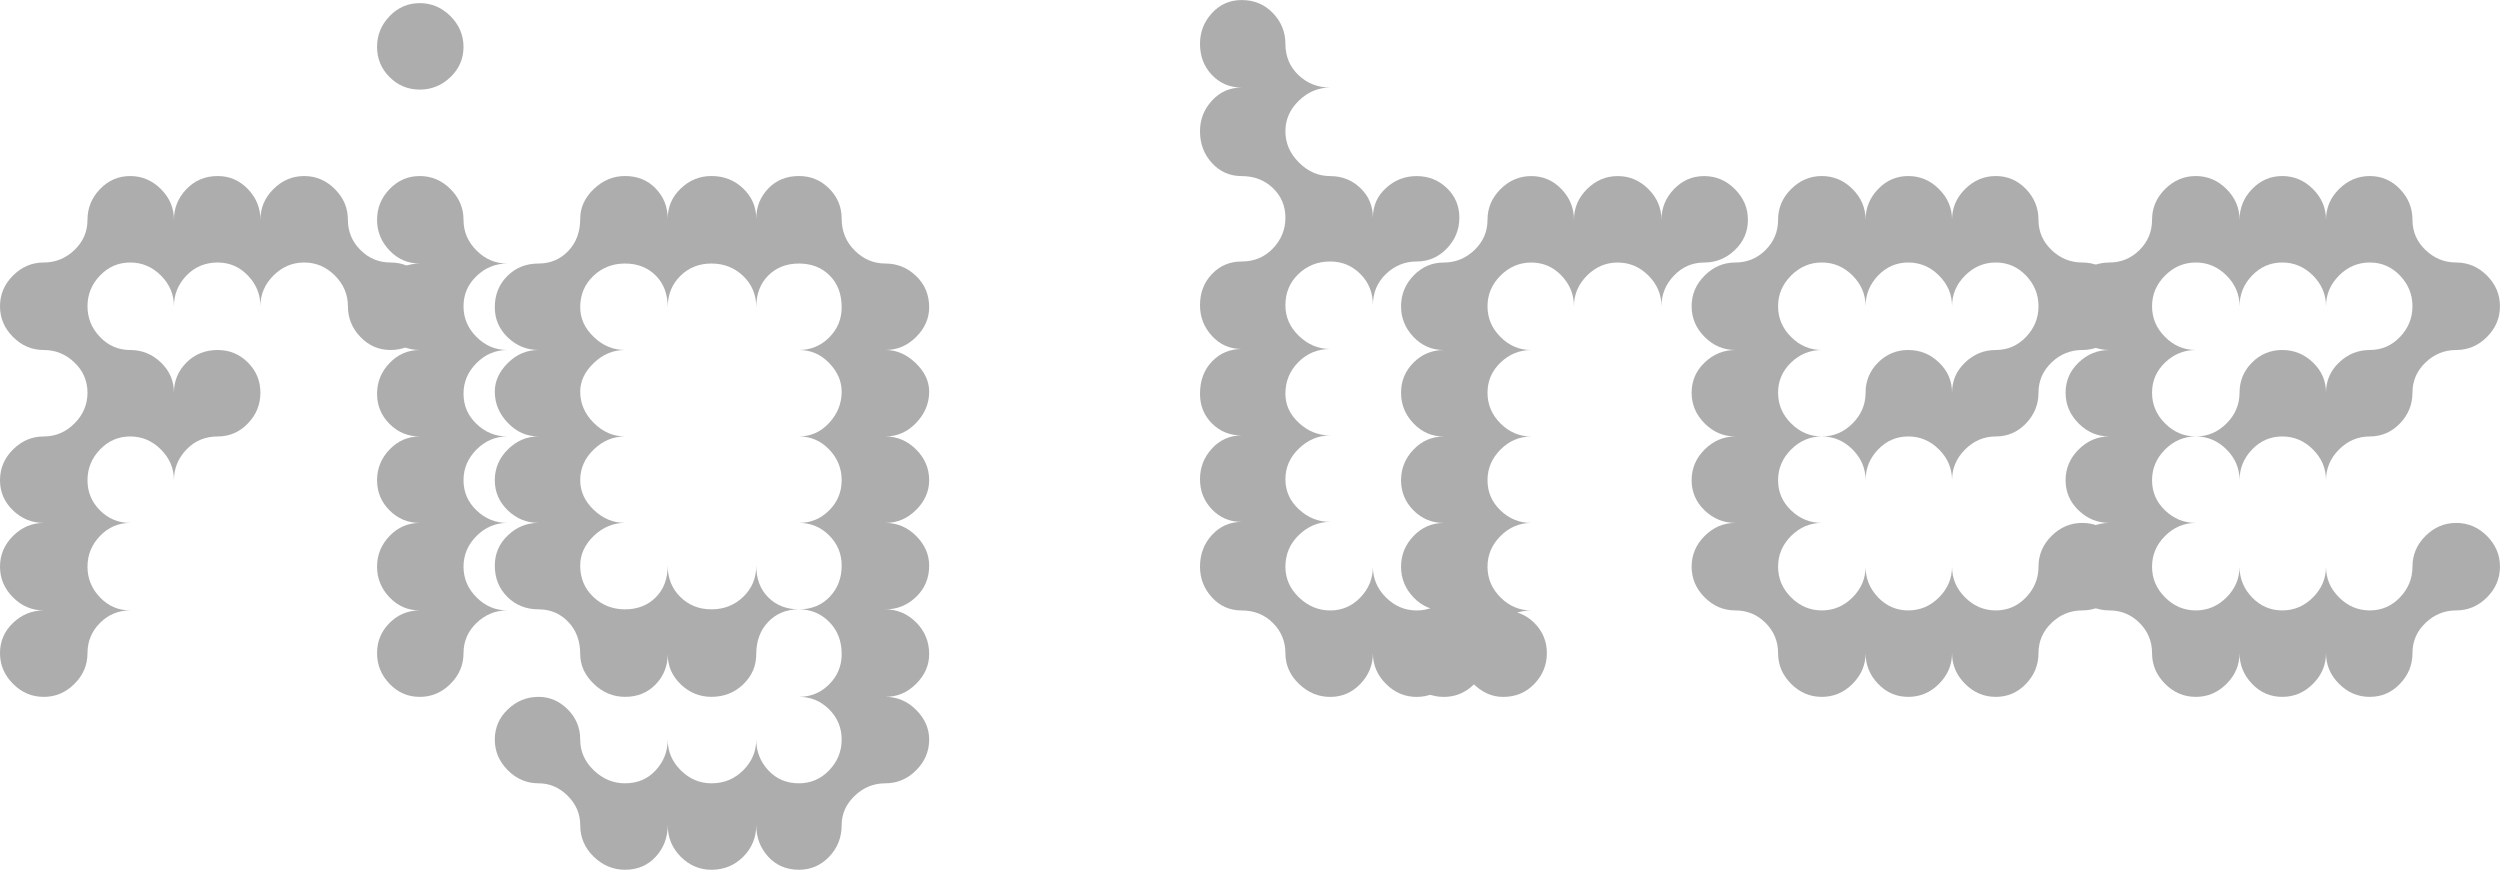 <?xml version="1.0" encoding="UTF-8"?><svg id="Layer_2" xmlns="http://www.w3.org/2000/svg" viewBox="0 0 573.71 199.61"><defs><style>.cls-1{fill:#adadad;}</style></defs><g id="Layer_1-2"><g><path class="cls-1" d="M76.85,63.23c-1.99-1.99-4.34-2.99-7.05-2.99s-5.06,1-7.05,2.99c-1.99,1.99-2.99,4.34-2.99,7.05,0-2.71-.96-5.06-2.87-7.05-1.91-1.99-4.22-2.99-6.93-2.99-2.87,0-5.26,1-7.17,2.99-1.91,1.99-2.87,4.34-2.87,7.05,0-2.71-1-5.06-2.99-7.05-1.99-1.99-4.34-2.99-7.05-2.99s-5.02,1-6.93,2.99c-1.91,1.99-2.87,4.34-2.87,7.05s.96,5.06,2.87,7.05c1.91,2,4.22,2.99,6.93,2.99s5.06,.96,7.05,2.87c1.99,1.91,2.99,4.22,2.99,6.93v0c0-2.71,.96-5.02,2.87-6.93,1.91-1.91,4.3-2.87,7.17-2.87,2.71,0,5.02,.96,6.93,2.87,1.91,1.91,2.87,4.22,2.87,6.93s-.96,5.06-2.87,7.05c-1.91,1.99-4.22,2.99-6.93,2.99-2.87,0-5.26,1-7.17,2.99-1.91,2-2.87,4.34-2.87,7.05,0-2.71-1-5.06-2.99-7.05-1.99-1.99-4.34-2.99-7.05-2.99s-5.02,1-6.93,2.99c-1.91,2-2.87,4.34-2.87,7.05s.96,5.02,2.87,6.93c1.91,1.91,4.22,2.87,6.93,2.87-2.71,0-5.02,1-6.93,2.99-1.91,1.99-2.87,4.34-2.87,7.05s.96,5.06,2.87,7.05c1.91,1.99,4.22,2.99,6.93,2.99-2.71,0-5.02,.96-6.93,2.87s-2.87,4.22-2.87,6.93-1,5.06-2.99,7.05c-1.99,2-4.34,2.99-7.05,2.99s-5.06-.99-7.05-2.99c-1.99-1.99-2.99-4.34-2.99-7.05s.99-5.02,2.99-6.93c1.99-1.91,4.34-2.87,7.05-2.87-2.71,0-5.06-.99-7.05-2.99-1.99-1.99-2.99-4.34-2.99-7.05s.99-5.06,2.99-7.05c1.99-1.99,4.34-2.99,7.05-2.99-2.71,0-5.06-.96-7.05-2.87-1.99-1.91-2.99-4.22-2.99-6.93s.99-5.06,2.99-7.05c1.99-1.99,4.34-2.99,7.05-2.99s5.06-.99,7.05-2.99,2.99-4.34,2.99-7.05-1-5.02-2.99-6.93c-1.99-1.91-4.34-2.87-7.05-2.87s-5.06-.99-7.05-2.99c-1.99-1.99-2.99-4.34-2.99-7.05s.99-5.06,2.99-7.05c1.99-1.99,4.34-2.99,7.05-2.99s5.06-.96,7.05-2.87c1.99-1.91,2.99-4.22,2.99-6.93s.96-5.06,2.87-7.05c1.91-1.99,4.22-2.99,6.93-2.99s5.06,1,7.05,2.99c1.99,1.99,2.99,4.34,2.99,7.05,0-2.71,.96-5.06,2.87-7.05,1.91-1.99,4.3-2.99,7.17-2.99,2.71,0,5.02,1,6.93,2.99,1.91,1.99,2.87,4.34,2.87,7.05,0-2.71,.99-5.06,2.99-7.05,1.99-1.99,4.34-2.99,7.05-2.99s5.06,1,7.05,2.99c1.99,1.99,2.99,4.34,2.99,7.05s.96,5.02,2.87,6.93c1.91,1.91,4.22,2.87,6.93,2.87s5.06,1,7.05,2.99c1.99,1.99,2.99,4.34,2.99,7.05s-1,5.06-2.99,7.05c-1.99,2-4.34,2.99-7.05,2.99s-5.02-.99-6.93-2.99c-1.91-1.99-2.87-4.34-2.87-7.05s-1-5.06-2.99-7.05Z"/><path class="cls-1" d="M89.4,17.69c-1.91-1.91-2.87-4.22-2.87-6.93s.96-5.06,2.87-7.05c1.91-1.99,4.22-2.99,6.93-2.99s5.06,1,7.05,2.99c1.99,2,2.99,4.34,2.99,7.05s-1,5.02-2.99,6.93c-1.99,1.91-4.34,2.87-7.05,2.87s-5.02-.96-6.93-2.87Zm19.96,65.62c-1.99,1.99-2.99,4.34-2.99,7.05s.99,5.02,2.99,6.93c1.99,1.91,4.34,2.87,7.05,2.87-2.71,0-5.06,1-7.05,2.99-1.99,2-2.99,4.34-2.99,7.05s.99,5.02,2.99,6.93c1.99,1.91,4.34,2.87,7.05,2.87-2.71,0-5.06,1-7.05,2.99-1.99,1.99-2.99,4.34-2.99,7.05s.99,5.06,2.99,7.05c1.99,1.99,4.34,2.99,7.05,2.99-2.71,0-5.06,.96-7.05,2.87-1.99,1.91-2.99,4.22-2.99,6.93s-1,5.06-2.99,7.05c-1.99,2-4.34,2.99-7.05,2.99s-5.02-.99-6.93-2.99c-1.91-1.99-2.87-4.34-2.87-7.05s.96-5.02,2.87-6.93c1.91-1.91,4.22-2.87,6.93-2.87-2.71,0-5.02-.99-6.93-2.99-1.91-1.99-2.87-4.34-2.87-7.05s.96-5.06,2.87-7.05c1.91-1.99,4.22-2.99,6.93-2.99-2.71,0-5.02-.96-6.93-2.87-1.91-1.91-2.87-4.22-2.87-6.93s.96-5.06,2.87-7.05c1.91-1.99,4.22-2.99,6.93-2.99-2.71,0-5.02-.96-6.93-2.87-1.91-1.91-2.87-4.22-2.87-6.93s.96-5.06,2.87-7.05c1.91-1.99,4.22-2.99,6.93-2.99-2.71,0-5.02-.99-6.93-2.99-1.91-1.99-2.87-4.34-2.87-7.05s.96-5.02,2.87-6.93c1.91-1.91,4.22-2.87,6.93-2.87-2.71,0-5.02-.99-6.93-2.99-1.91-1.99-2.87-4.34-2.87-7.05s.96-5.06,2.87-7.05c1.91-1.99,4.22-2.99,6.93-2.99s5.06,1,7.05,2.99c1.99,1.99,2.99,4.34,2.99,7.05s.99,5.06,2.99,7.05c1.99,2,4.34,2.99,7.05,2.99-2.71,0-5.06,.96-7.05,2.87-1.99,1.91-2.99,4.22-2.99,6.93s.99,5.06,2.99,7.05c1.99,2,4.34,2.99,7.05,2.99-2.71,0-5.06,1-7.05,2.99Z"/><path class="cls-1" d="M210.24,97.05c-1.99,2.07-4.34,3.11-7.05,3.11,2.71,0,5.06,1,7.05,2.99,1.99,2,2.99,4.34,2.99,7.05,0,2.55-1,4.82-2.99,6.81-1.99,1.99-4.34,2.99-7.05,2.99,2.71,0,5.06,1,7.05,2.99,1.99,1.99,2.99,4.26,2.99,6.81,0,2.87-1,5.26-2.99,7.17-1.99,1.91-4.34,2.87-7.05,2.87,2.71,0,5.06,1,7.05,2.99,1.99,1.99,2.99,4.42,2.99,7.29,0,2.55-1,4.82-2.99,6.81-1.99,2-4.34,2.99-7.05,2.99,2.71,0,5.06,.99,7.05,2.99,1.99,1.99,2.99,4.26,2.99,6.81,0,2.71-1,5.06-2.99,7.05-1.99,1.99-4.34,2.99-7.05,2.99s-5.06,.96-7.05,2.87c-1.99,1.91-2.99,4.14-2.99,6.69,0,2.87-.96,5.3-2.87,7.29-1.91,1.99-4.22,2.99-6.93,2.99-2.87,0-5.22-1-7.05-2.99-1.83-2-2.75-4.42-2.75-7.29,0,2.87-1,5.3-2.99,7.29-1.99,1.99-4.42,2.99-7.29,2.99-2.71,0-5.06-1-7.05-2.99-1.99-2-2.99-4.42-2.99-7.29,0,2.87-.92,5.3-2.75,7.29-1.83,1.99-4.18,2.99-7.05,2.99-2.71,0-5.1-1-7.17-2.99-2.07-2-3.11-4.42-3.11-7.29,0-2.55-.96-4.78-2.87-6.69-1.91-1.91-4.15-2.87-6.69-2.87-2.71,0-5.06-1-7.05-2.99-1.99-1.99-2.99-4.34-2.99-7.05s.99-5.02,2.99-6.93c1.99-1.91,4.34-2.87,7.05-2.87,2.55,0,4.78,.96,6.69,2.87,1.91,1.91,2.87,4.22,2.87,6.93s1.03,5.06,3.11,7.05c2.07,1.99,4.46,2.99,7.17,2.99,2.87,0,5.22-1,7.05-2.99,1.83-1.99,2.75-4.34,2.75-7.05,0,2.71,.99,5.06,2.99,7.05,1.99,1.99,4.34,2.99,7.05,2.99,2.87,0,5.3-1,7.29-2.99,1.99-1.99,2.99-4.34,2.99-7.05,0,2.71,.92,5.06,2.75,7.05,1.83,1.99,4.18,2.99,7.05,2.99,2.71,0,5.02-1,6.93-2.99,1.91-1.99,2.87-4.34,2.87-7.05s-.96-5.02-2.87-6.93c-1.91-1.91-4.22-2.87-6.93-2.87,2.71,0,5.02-.96,6.93-2.87,1.91-1.91,2.87-4.22,2.87-6.93,0-3.03-.96-5.5-2.87-7.41-1.91-1.91-4.22-2.87-6.93-2.87,2.87,0,5.22-.96,7.05-2.87,1.83-1.91,2.75-4.3,2.75-7.17,0-2.71-.96-5.02-2.87-6.93-1.91-1.91-4.22-2.87-6.93-2.87,2.71,0,5.02-.96,6.93-2.87,1.91-1.91,2.87-4.22,2.87-6.93s-.96-5.06-2.87-7.05c-1.91-1.99-4.22-2.99-6.93-2.99,2.71,0,5.02-1.03,6.93-3.11,1.91-2.07,2.87-4.46,2.87-7.17,0-2.39-.96-4.58-2.87-6.57-1.91-1.99-4.22-2.99-6.93-2.99,2.71,0,5.02-.96,6.93-2.87,1.91-1.91,2.87-4.22,2.87-6.93,0-3.03-.92-5.46-2.75-7.29-1.83-1.83-4.18-2.75-7.05-2.75s-5.22,.92-7.05,2.75-2.75,4.27-2.75,7.29c0-2.87-1-5.26-2.99-7.17-1.99-1.91-4.42-2.87-7.29-2.87s-5.26,.96-7.17,2.87c-1.91,1.91-2.87,4.3-2.87,7.17,0-3.03-.92-5.46-2.75-7.29-1.83-1.83-4.18-2.75-7.05-2.75s-5.3,.96-7.29,2.87c-1.99,1.91-2.99,4.3-2.99,7.17,0,2.55,1.03,4.82,3.11,6.81,2.07,2,4.46,2.99,7.17,2.99-2.71,0-5.1,1-7.17,2.99-2.07,1.99-3.11,4.18-3.11,6.57,0,2.71,1.03,5.1,3.11,7.17,2.07,2.07,4.46,3.11,7.17,3.11-2.71,0-5.1,1-7.17,2.99-2.07,2-3.11,4.34-3.11,7.05,0,2.55,1.03,4.82,3.11,6.81,2.07,1.99,4.46,2.99,7.17,2.99-2.71,0-5.1,1-7.17,2.99-2.07,1.99-3.11,4.26-3.11,6.81,0,2.87,.99,5.26,2.99,7.17,1.99,1.91,4.42,2.87,7.29,2.87s5.22-.92,7.05-2.75,2.75-4.26,2.75-7.29c0,2.87,.96,5.26,2.87,7.17,1.91,1.91,4.3,2.87,7.17,2.87s5.3-.96,7.29-2.87c1.99-1.91,2.99-4.3,2.99-7.17,0,3.03,.92,5.46,2.75,7.29,1.83,1.83,4.18,2.75,7.05,2.75-2.87,0-5.22,.96-7.05,2.87-1.83,1.91-2.75,4.39-2.75,7.41,0,2.71-1,5.02-2.99,6.93-1.99,1.91-4.42,2.87-7.29,2.87-2.71,0-5.06-.96-7.05-2.87-1.99-1.91-2.99-4.22-2.99-6.93,0,2.71-.92,5.02-2.75,6.93-1.83,1.91-4.18,2.87-7.05,2.87-2.71,0-5.1-.99-7.17-2.99-2.07-1.99-3.11-4.26-3.11-6.81,0-3.03-.92-5.5-2.75-7.41-1.83-1.91-4.1-2.87-6.81-2.87-2.87,0-5.26-.96-7.17-2.87-1.91-1.91-2.87-4.3-2.87-7.17,0-2.71,.99-5.02,2.99-6.93,1.99-1.91,4.34-2.87,7.05-2.87-2.71,0-5.06-.96-7.05-2.87-1.99-1.91-2.99-4.22-2.99-6.93s.99-5.06,2.99-7.05c1.99-1.99,4.34-2.99,7.05-2.99-2.71,0-5.06-1.03-7.05-3.11-1.99-2.07-2.99-4.46-2.99-7.17,0-2.39,.99-4.58,2.99-6.57,1.99-1.99,4.34-2.99,7.05-2.99-2.71,0-5.06-.96-7.05-2.87-1.99-1.91-2.99-4.22-2.99-6.93,0-2.87,.96-5.26,2.87-7.17,1.91-1.91,4.3-2.87,7.17-2.87,2.71,0,4.98-.96,6.81-2.87,1.83-1.91,2.75-4.38,2.75-7.41,0-2.55,1.03-4.82,3.11-6.81,2.07-1.99,4.46-2.99,7.17-2.99,2.87,0,5.22,.96,7.05,2.87,1.83,1.91,2.75,4.22,2.75,6.93,0-2.71,.99-5.02,2.99-6.93,1.99-1.91,4.34-2.87,7.05-2.87,2.87,0,5.3,.96,7.29,2.87,1.99,1.91,2.99,4.22,2.99,6.93,0-2.71,.92-5.02,2.75-6.93,1.83-1.91,4.18-2.87,7.05-2.87,2.71,0,5.02,.96,6.93,2.87,1.91,1.91,2.87,4.22,2.87,6.93,0,2.87,.99,5.3,2.99,7.29,1.99,2,4.34,2.99,7.05,2.99s5.06,.96,7.05,2.87c1.99,1.91,2.99,4.3,2.99,7.17,0,2.55-1,4.82-2.99,6.81-1.99,2-4.34,2.99-7.05,2.99,2.55,0,4.86,1,6.93,2.99,2.07,1.99,3.11,4.18,3.11,6.57,0,2.71-1,5.1-2.99,7.17Z"/><path class="cls-1" d="M298.09,156.94c-2.07-1.99-3.11-4.34-3.11-7.05s-.96-5.02-2.87-6.93-4.3-2.87-7.17-2.87c-2.71,0-4.98-.99-6.81-2.99-1.83-1.99-2.75-4.34-2.75-7.05,0-2.87,.92-5.3,2.75-7.29,1.83-1.99,4.1-2.99,6.81-2.99-2.71,0-4.98-.96-6.81-2.87-1.83-1.91-2.75-4.22-2.75-6.93s.92-5.06,2.75-7.05c1.83-1.99,4.1-2.99,6.81-2.99-2.71,0-4.98-.92-6.81-2.75-1.83-1.83-2.75-4.1-2.75-6.81,0-3.03,.92-5.5,2.75-7.41,1.83-1.91,4.1-2.87,6.81-2.87-2.71,0-4.98-.99-6.81-2.99-1.83-1.99-2.75-4.34-2.75-7.05,0-2.87,.92-5.26,2.75-7.17,1.83-1.91,4.1-2.87,6.81-2.87,2.87,0,5.26-.99,7.17-2.99,1.91-1.99,2.87-4.34,2.87-7.05s-.96-4.98-2.87-6.81c-1.91-1.83-4.3-2.75-7.17-2.75-2.71,0-4.98-.99-6.81-2.99-1.83-1.99-2.75-4.42-2.75-7.29,0-2.71,.92-5.06,2.75-7.05,1.83-1.99,4.1-2.99,6.81-2.99-2.71,0-4.98-.96-6.81-2.87-1.83-1.91-2.75-4.3-2.75-7.17,0-2.71,.92-5.06,2.75-7.05,1.83-1.99,4.1-2.99,6.81-2.99,2.87,0,5.26,1,7.17,2.99,1.91,1.99,2.87,4.34,2.87,7.05,0,2.87,.99,5.26,2.99,7.17,1.99,1.91,4.42,2.87,7.29,2.87-2.71,0-5.1,1-7.17,2.99-2.07,1.99-3.11,4.34-3.11,7.05s1.03,5.1,3.11,7.17c2.07,2.07,4.46,3.11,7.17,3.11s5.02,.92,6.93,2.75c1.91,1.83,2.87,4.1,2.87,6.81,0-2.71,.99-4.98,2.99-6.81,1.99-1.83,4.34-2.75,7.05-2.75s5.02,.92,6.93,2.75c1.91,1.83,2.87,4.1,2.87,6.81s-.96,5.06-2.87,7.05c-1.91,1.99-4.22,2.99-6.93,2.99s-5.06,.96-7.05,2.87c-1.99,1.91-2.99,4.3-2.99,7.17,0-2.87-.96-5.26-2.87-7.17-1.91-1.91-4.22-2.87-6.93-2.87h0c-2.87,0-5.3,.96-7.29,2.87-1.99,1.91-2.99,4.3-2.99,7.17,0,2.71,1.03,5.06,3.11,7.05,2.07,1.99,4.46,2.99,7.17,2.99-2.87,0-5.3,1-7.29,2.99-1.99,2-2.99,4.42-2.99,7.29,0,2.55,1.03,4.78,3.11,6.69,2.07,1.91,4.46,2.87,7.17,2.87-2.71,0-5.1,1-7.17,2.99-2.07,1.99-3.11,4.34-3.11,7.05s1.03,5.02,3.11,6.93c2.07,1.91,4.46,2.87,7.17,2.87-2.71,0-5.1,1-7.17,2.99-2.07,1.99-3.11,4.42-3.11,7.29,0,2.71,1.03,5.06,3.11,7.05,2.07,1.99,4.46,2.99,7.17,2.99s5.02-.99,6.93-2.99c1.91-1.99,2.87-4.34,2.87-7.05,0,2.71,.99,5.06,2.99,7.05,1.99,1.99,4.34,2.99,7.05,2.99h0c2.71,0,5.02-.99,6.93-2.99,1.91-1.99,2.87-4.34,2.87-7.05,0,2.55,1.03,4.86,3.11,6.93,2.07,2.07,4.38,3.11,6.93,3.11,2.87,0,5.26,.96,7.17,2.87,1.91,1.91,2.87,4.22,2.87,6.93s-.96,5.06-2.87,7.05c-1.91,2-4.3,2.99-7.17,2.99-2.55,0-4.86-1.03-6.93-3.11-2.07-2.07-3.11-4.38-3.11-6.93,0,2.71-.96,5.06-2.87,7.05-1.91,2-4.22,2.99-6.93,2.99s-5.06-.99-7.05-2.99c-1.99-1.99-2.99-4.34-2.99-7.05,0,2.71-.96,5.06-2.87,7.05-1.91,2-4.22,2.99-6.93,2.99s-5.1-.99-7.17-2.99Z"/><path class="cls-1" d="M338.37,156.94c-1.99,2-4.34,2.99-7.05,2.99s-5.02-.99-6.93-2.99c-1.91-1.99-2.87-4.34-2.87-7.05s.96-5.02,2.87-6.93c1.91-1.91,4.22-2.87,6.93-2.87-2.71,0-5.02-.99-6.93-2.99-1.91-1.99-2.87-4.34-2.87-7.05s.96-5.06,2.87-7.05c1.91-1.99,4.22-2.99,6.93-2.99-2.71,0-5.02-.96-6.93-2.87-1.91-1.91-2.87-4.22-2.87-6.93s.96-5.06,2.87-7.05c1.91-1.99,4.22-2.99,6.93-2.99-2.71,0-5.02-.99-6.93-2.99-1.91-1.99-2.87-4.34-2.87-7.05s.96-5.02,2.87-6.93c1.91-1.91,4.22-2.87,6.93-2.87-2.71,0-5.02-.99-6.93-2.99-1.91-1.99-2.87-4.34-2.87-7.05s.96-5.06,2.87-7.05c1.91-1.99,4.22-2.99,6.93-2.99s5.06-.96,7.05-2.87c1.99-1.91,2.99-4.22,2.99-6.93s.99-5.06,2.99-7.05c1.99-1.99,4.34-2.99,7.05-2.99s5.02,1,6.93,2.99c1.91,1.99,2.87,4.34,2.87,7.05,0-2.71,.99-5.06,2.99-7.05,1.99-1.99,4.34-2.99,7.05-2.99s5.06,1,7.05,2.99c1.99,1.99,2.99,4.34,2.99,7.05,0-2.71,.96-5.06,2.87-7.05,1.91-1.99,4.22-2.99,6.93-2.99s5.06,1,7.05,2.99c1.99,1.99,2.99,4.34,2.99,7.05s-1,5.02-2.99,6.93c-1.99,1.91-4.34,2.87-7.05,2.87s-5.02,1-6.93,2.99c-1.91,1.99-2.87,4.34-2.87,7.05,0-2.71-1-5.06-2.99-7.05-1.99-1.99-4.34-2.99-7.05-2.99s-5.06,1-7.05,2.99c-1.99,1.99-2.99,4.34-2.99,7.05,0-2.71-.96-5.06-2.87-7.05-1.91-1.99-4.22-2.99-6.93-2.99s-5.06,1-7.05,2.99c-1.99,1.99-2.99,4.34-2.99,7.05s.99,5.06,2.99,7.05c1.99,2,4.34,2.99,7.05,2.99-2.71,0-5.06,.96-7.05,2.87-1.99,1.91-2.99,4.22-2.99,6.93s.99,5.06,2.99,7.05c1.99,1.99,4.34,2.99,7.05,2.99-2.71,0-5.06,1-7.05,2.99-1.99,2-2.99,4.34-2.99,7.05s.99,5.02,2.99,6.93c1.99,1.91,4.34,2.87,7.05,2.87-2.71,0-5.06,1-7.05,2.99-1.99,1.99-2.99,4.34-2.99,7.05s.99,5.06,2.99,7.05c1.99,1.99,4.34,2.99,7.05,2.99-2.71,0-5.06,.96-7.05,2.87-1.99,1.91-2.99,4.22-2.99,6.93s-1,5.06-2.99,7.05Z"/><path class="cls-1" d="M391.19,122.99c1.99-1.99,4.34-2.99,7.05-2.99-2.71,0-5.06-.96-7.05-2.87-1.99-1.91-2.99-4.22-2.99-6.93s.99-5.06,2.99-7.05c1.99-1.99,4.34-2.99,7.05-2.99-2.71,0-5.06-.99-7.05-2.99-1.99-1.99-2.99-4.34-2.99-7.05s.99-5.02,2.99-6.93c1.99-1.91,4.34-2.87,7.05-2.87-2.71,0-5.06-.99-7.05-2.99-1.99-1.99-2.99-4.34-2.99-7.05s.99-5.06,2.99-7.05c1.99-1.99,4.34-2.99,7.05-2.99s5.02-.96,6.93-2.87c1.91-1.91,2.87-4.22,2.87-6.93s.99-5.06,2.99-7.05c1.99-1.99,4.34-2.99,7.05-2.99s5.06,1,7.05,2.99c1.99,1.99,2.99,4.34,2.99,7.05,0-2.71,.96-5.06,2.87-7.05,1.91-1.99,4.22-2.99,6.93-2.99s5.06,1,7.05,2.99c1.99,1.99,2.99,4.34,2.99,7.05,0-2.71,.99-5.06,2.99-7.05,1.99-1.99,4.34-2.99,7.05-2.99s5.02,1,6.93,2.99c1.91,1.99,2.87,4.34,2.87,7.05s.99,5.02,2.99,6.93c1.99,1.91,4.34,2.87,7.05,2.87s5.06,1,7.05,2.99c1.99,1.99,2.99,4.34,2.99,7.05s-1,5.06-2.99,7.05c-1.99,2-4.34,2.99-7.05,2.99s-5.06,.96-7.05,2.87c-1.99,1.91-2.99,4.22-2.99,6.93s-.96,5.06-2.87,7.05c-1.91,1.99-4.22,2.99-6.93,2.99s-5.06,1-7.05,2.99c-1.99,2-2.99,4.34-2.99,7.05,0-2.71-1-5.06-2.99-7.05-1.99-1.99-4.34-2.99-7.05-2.99s-5.02,1-6.93,2.99c-1.91,2-2.87,4.34-2.87,7.05,0-2.71-1-5.06-2.99-7.05-1.99-1.99-4.34-2.99-7.05-2.99,2.71,0,5.06-.99,7.05-2.99,1.99-1.99,2.99-4.34,2.99-7.05s.96-5.02,2.87-6.93c1.91-1.91,4.22-2.87,6.93-2.87s5.06,.96,7.05,2.87c1.99,1.91,2.99,4.22,2.99,6.93,0-2.71,.99-5.02,2.99-6.93,1.99-1.91,4.34-2.87,7.05-2.87s5.02-.99,6.93-2.99c1.91-1.99,2.87-4.34,2.87-7.05s-.96-5.06-2.87-7.05c-1.91-1.99-4.22-2.99-6.93-2.99s-5.06,1-7.05,2.99c-1.99,1.99-2.99,4.34-2.99,7.05,0-2.71-1-5.06-2.99-7.05-1.99-1.99-4.34-2.99-7.05-2.99s-5.02,1-6.93,2.99c-1.91,1.99-2.87,4.34-2.87,7.05,0-2.71-1-5.06-2.99-7.05-1.99-1.99-4.34-2.99-7.05-2.99s-5.06,1-7.05,2.99c-1.99,1.99-2.99,4.34-2.99,7.05s.99,5.06,2.99,7.05c1.99,2,4.34,2.99,7.05,2.99-2.71,0-5.06,.96-7.05,2.87-1.99,1.91-2.99,4.22-2.99,6.93s.99,5.06,2.99,7.05c1.99,1.99,4.34,2.99,7.05,2.99-2.71,0-5.06,1-7.05,2.99-1.99,2-2.99,4.34-2.99,7.05s.99,5.02,2.99,6.93c1.99,1.91,4.34,2.87,7.05,2.87-2.71,0-5.06,1-7.05,2.99-1.99,1.99-2.99,4.34-2.99,7.05s.99,5.06,2.99,7.05c1.99,1.99,4.34,2.99,7.05,2.99s5.06-.99,7.05-2.99c1.99-1.99,2.99-4.34,2.99-7.05,0,2.71,.96,5.06,2.87,7.05,1.91,1.99,4.22,2.99,6.93,2.99s5.06-.99,7.05-2.99,2.99-4.34,2.99-7.05c0,2.71,.99,5.06,2.99,7.05,1.99,1.99,4.34,2.99,7.05,2.99s5.02-.99,6.93-2.99c1.91-1.99,2.87-4.34,2.87-7.05s.99-5.06,2.99-7.05c1.99-1.99,4.34-2.99,7.05-2.99s5.06,1,7.05,2.99c1.99,1.99,2.99,4.34,2.99,7.05s-1,5.06-2.99,7.05c-1.99,1.99-4.34,2.99-7.05,2.99s-5.06,.96-7.05,2.87c-1.99,1.91-2.99,4.22-2.99,6.93s-.96,5.06-2.87,7.05c-1.91,2-4.22,2.99-6.93,2.99s-5.06-.99-7.05-2.99c-1.99-1.99-2.99-4.34-2.99-7.05,0,2.71-1,5.06-2.99,7.05-1.99,2-4.34,2.99-7.05,2.99s-5.02-.99-6.93-2.99c-1.91-1.99-2.87-4.34-2.87-7.05,0,2.71-1,5.06-2.99,7.05-1.99,2-4.34,2.99-7.05,2.99s-5.06-.99-7.05-2.99c-1.99-1.99-2.99-4.34-2.99-7.05s-.96-5.02-2.87-6.93c-1.91-1.91-4.22-2.87-6.93-2.87s-5.06-.99-7.05-2.99c-1.99-1.99-2.99-4.34-2.99-7.05s.99-5.06,2.99-7.05Z"/><path class="cls-1" d="M477.01,122.99c1.99-1.99,4.34-2.99,7.05-2.99-2.71,0-5.06-.96-7.05-2.87-1.99-1.91-2.99-4.22-2.99-6.93s.99-5.06,2.99-7.05c1.99-1.99,4.34-2.99,7.05-2.99-2.71,0-5.06-.99-7.05-2.99-1.99-1.99-2.99-4.34-2.99-7.05s.99-5.02,2.99-6.93c1.99-1.91,4.34-2.87,7.05-2.87-2.71,0-5.06-.99-7.05-2.99-1.99-1.99-2.99-4.34-2.99-7.05s.99-5.06,2.99-7.05c1.99-1.99,4.34-2.99,7.05-2.99s5.02-.96,6.93-2.87c1.91-1.91,2.87-4.22,2.87-6.93s.99-5.06,2.99-7.05c1.99-1.99,4.34-2.99,7.05-2.99s5.06,1,7.05,2.99c1.99,1.99,2.99,4.34,2.99,7.05,0-2.71,.96-5.06,2.87-7.05,1.91-1.99,4.22-2.99,6.93-2.99s5.06,1,7.05,2.99c1.99,1.99,2.99,4.34,2.99,7.05,0-2.71,.99-5.06,2.99-7.05,1.99-1.99,4.34-2.99,7.05-2.99s5.02,1,6.93,2.99c1.91,1.99,2.87,4.34,2.87,7.05s.99,5.02,2.99,6.93c1.99,1.91,4.34,2.87,7.05,2.87s5.06,1,7.05,2.99c1.99,1.99,2.99,4.34,2.99,7.05s-1,5.06-2.99,7.05c-1.99,2-4.34,2.99-7.05,2.99s-5.06,.96-7.05,2.87c-1.99,1.91-2.99,4.22-2.99,6.93s-.96,5.06-2.87,7.05c-1.91,1.99-4.22,2.99-6.93,2.99s-5.06,1-7.05,2.99c-1.99,2-2.99,4.34-2.99,7.05,0-2.71-1-5.06-2.99-7.05-1.99-1.99-4.34-2.99-7.05-2.99s-5.02,1-6.93,2.99c-1.91,2-2.87,4.34-2.87,7.05,0-2.71-1-5.06-2.99-7.05-1.99-1.99-4.34-2.99-7.05-2.99,2.71,0,5.06-.99,7.05-2.99,1.99-1.99,2.99-4.34,2.99-7.05s.96-5.02,2.87-6.93c1.91-1.91,4.22-2.87,6.93-2.87s5.06,.96,7.05,2.87c1.99,1.91,2.99,4.22,2.99,6.93,0-2.71,.99-5.02,2.99-6.93,1.99-1.91,4.34-2.87,7.05-2.87s5.02-.99,6.93-2.99c1.91-1.99,2.87-4.34,2.87-7.05s-.96-5.06-2.87-7.05c-1.91-1.99-4.22-2.99-6.93-2.99s-5.06,1-7.05,2.99c-1.99,1.99-2.99,4.34-2.99,7.05,0-2.71-1-5.06-2.99-7.05-1.99-1.99-4.34-2.99-7.05-2.99s-5.02,1-6.93,2.99c-1.91,1.99-2.87,4.34-2.87,7.05,0-2.71-1-5.06-2.99-7.05-1.99-1.99-4.34-2.99-7.05-2.99s-5.06,1-7.05,2.99c-1.99,1.99-2.99,4.34-2.99,7.05s.99,5.06,2.99,7.05c1.99,2,4.34,2.99,7.05,2.99-2.71,0-5.06,.96-7.05,2.87-1.99,1.91-2.99,4.22-2.99,6.93s.99,5.06,2.99,7.05c1.99,1.99,4.34,2.99,7.05,2.99-2.71,0-5.06,1-7.05,2.99-1.99,2-2.99,4.34-2.99,7.05s.99,5.02,2.99,6.93c1.99,1.91,4.34,2.87,7.05,2.87-2.71,0-5.06,1-7.05,2.99-1.99,1.99-2.99,4.34-2.99,7.05s.99,5.06,2.99,7.05c1.99,1.99,4.34,2.99,7.05,2.99s5.06-.99,7.05-2.99c1.99-1.99,2.99-4.34,2.99-7.05,0,2.71,.96,5.06,2.87,7.05,1.91,1.99,4.22,2.99,6.93,2.99s5.06-.99,7.05-2.99,2.99-4.34,2.99-7.05c0,2.71,.99,5.06,2.99,7.05,1.99,1.99,4.34,2.99,7.05,2.99s5.02-.99,6.93-2.99c1.91-1.99,2.87-4.34,2.87-7.05s.99-5.06,2.99-7.05c1.99-1.99,4.34-2.99,7.05-2.99s5.06,1,7.05,2.99c1.99,1.99,2.99,4.34,2.99,7.05s-1,5.06-2.99,7.05c-1.99,1.99-4.34,2.99-7.05,2.99s-5.06,.96-7.05,2.87c-1.99,1.91-2.99,4.22-2.99,6.93s-.96,5.06-2.87,7.05c-1.91,2-4.22,2.99-6.93,2.99s-5.06-.99-7.05-2.99c-1.99-1.99-2.99-4.34-2.99-7.05,0,2.71-1,5.06-2.99,7.05-1.99,2-4.34,2.99-7.05,2.99s-5.02-.99-6.93-2.99c-1.91-1.99-2.87-4.34-2.87-7.05,0,2.71-1,5.06-2.99,7.05-1.99,2-4.34,2.99-7.05,2.99s-5.06-.99-7.05-2.99c-1.99-1.99-2.99-4.34-2.99-7.05s-.96-5.02-2.87-6.93c-1.91-1.91-4.22-2.87-6.93-2.87s-5.06-.99-7.05-2.99c-1.99-1.99-2.99-4.34-2.99-7.05s.99-5.06,2.99-7.05Z"/></g></g></svg>